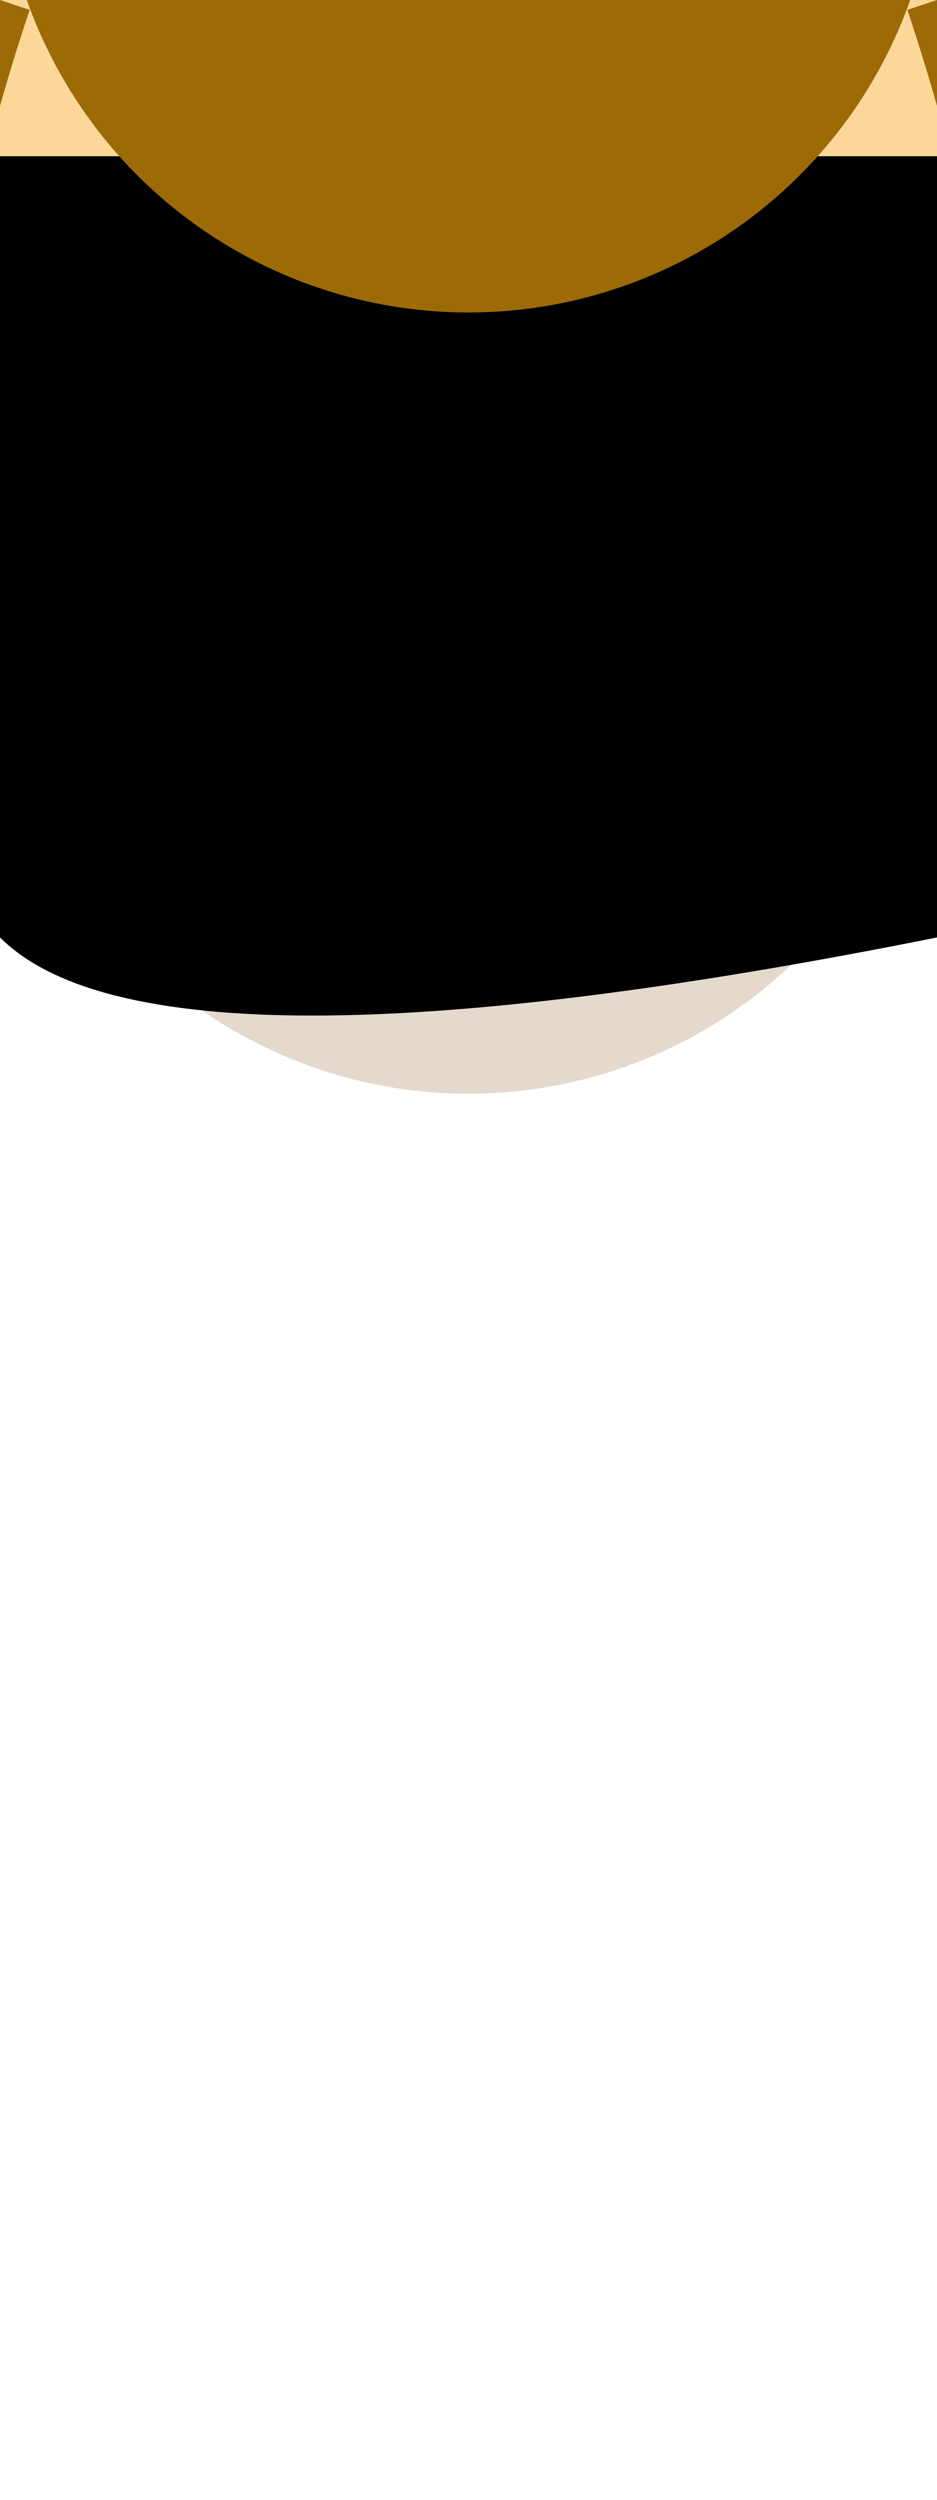 <svg xmlns="http://www.w3.org/2000/svg" viewBox="-15 -40 30 80">
  <!-- Cake Board -->
  <rect x="-15" y="-40" width="30" height="5" fill="#FDD79A" stroke="#9C6B06" stroke-width="2"/>

  <!-- Tier 1 -->
  <circle cx="0" cy="-20" r="15" fill="#E5D8CC">
    <animateMotion begin="0s" dur="4s" repeatCount="indefinite">
      <mpath href="#path-tier-1"/>
    </animateMotion>
  </circle>
  <path id="path-tier-1" d="M 0,-20 A 15,15 0 1 0 0,-70 z"/>

  <!-- Tier 2 -->
  <circle cx="0" cy="-35" r="10.5" fill="#E5D8CC">
    <animateMotion begin="0s" dur="4s" repeatCount="indefinite">
      <mpath href="#path-tier-2"/>
    </animateMotion>
  </circle>
  <path id="path-tier-2" d="M 0,-35 A 10.5,10.5 0 1 0 0,-65 z"/>

  <!-- Tier 3 -->
  <circle cx="0" cy="-50" r="7" fill="#E5D8CC">
    <animateMotion begin="0s" dur="4s" repeatCount="indefinite">
      <mpath href="#path-tier-3"/>
    </animateMotion>
  </circle>
  <path id="path-tier-3" d="M 0,-50 A 7,7 0 1 0 0,-80 z"/>

  <!-- Ruffles -->
  <path d="M -15,-40 Q -20,-25 -15,-20 T 15,-20 Q 20,-25 15,-40" fill="#FDD79A" stroke="#9C6B06" stroke-width="2"/>
  <path d="M -15,-35 Q -20,-15 -15,-10 T 15,-10 Q 20,-15 15,-35"/>

  <!-- Piped Border -->
  <path d="M -15,-45 A 15,15 0 0 0 15,-45 L 15,-40 A 5,5 0 0 0 10,-40 Z" fill="#9C6B06"/>
</svg>